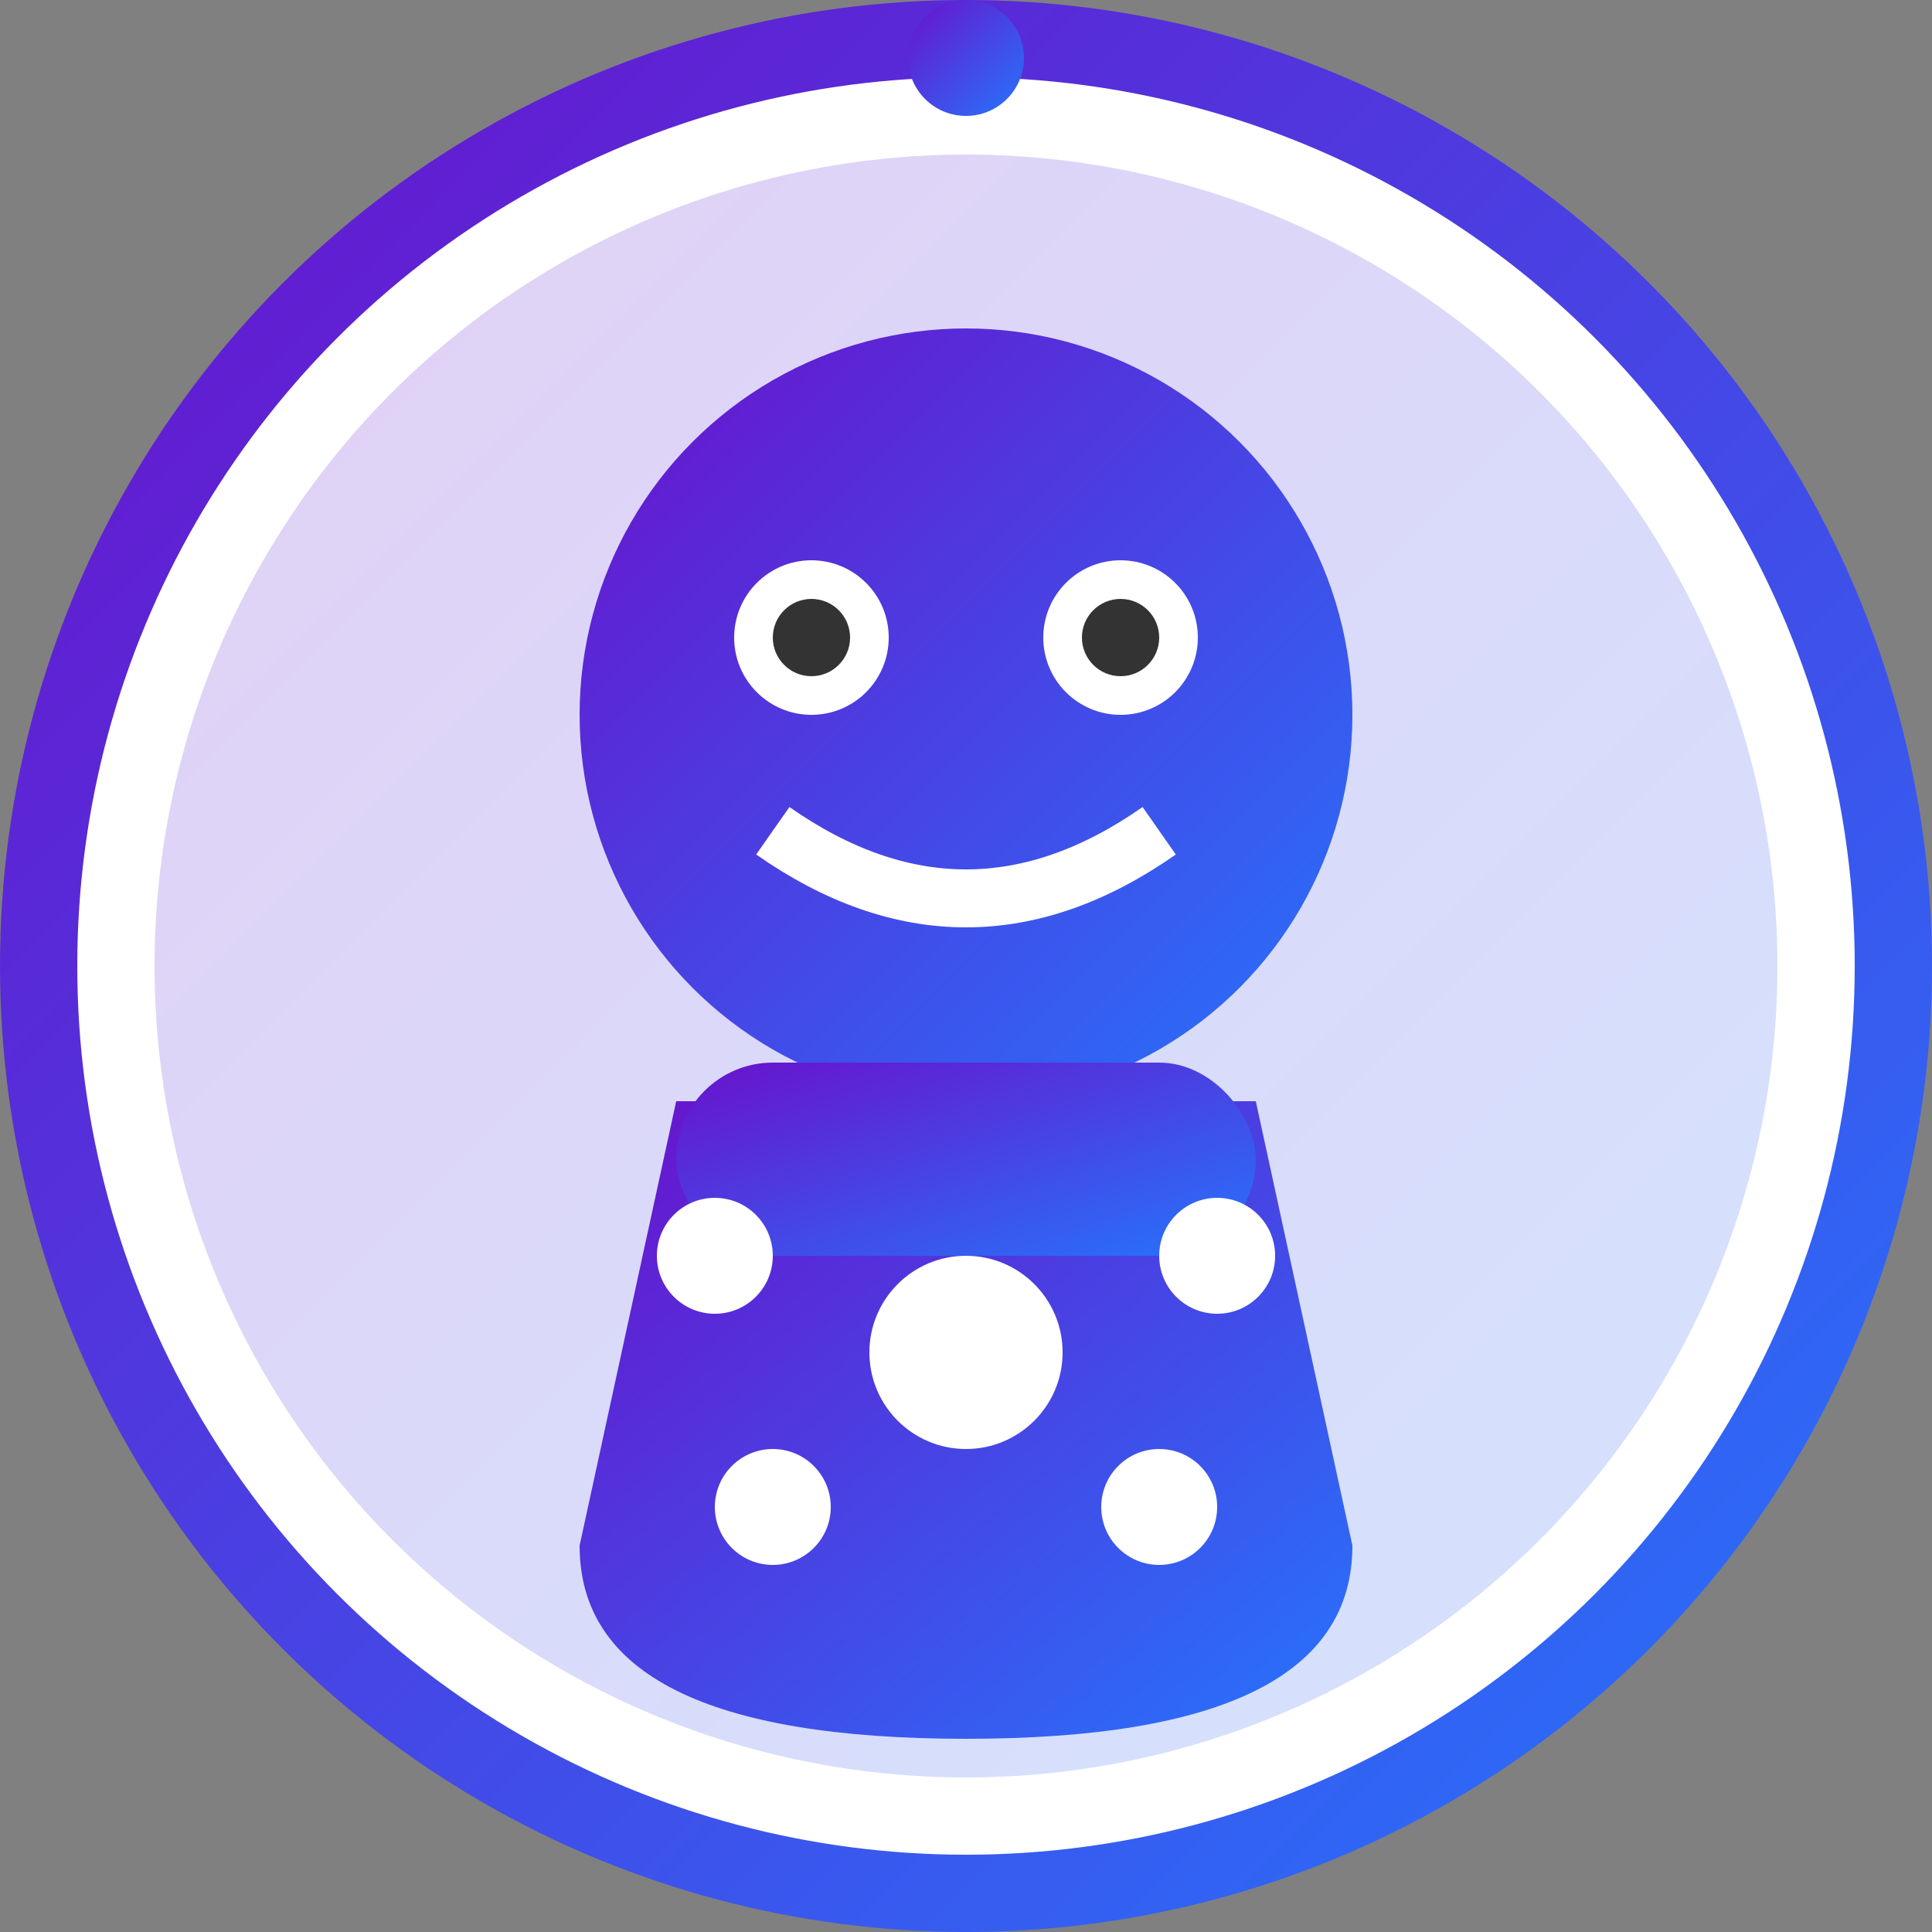 <?xml version="1.0" encoding="UTF-8"?>
<svg width="100" height="100" viewBox="0 0 100 100" xmlns="http://www.w3.org/2000/svg">
  <rect x="0" y="0" width="100" height="100" fill="#808080" stroke="none"/>
  <defs>
    <linearGradient id="gradientFill" x1="0%" y1="0%" x2="100%" y2="100%">
      <stop offset="0%" stop-color="#6a11cb" />
      <stop offset="100%" stop-color="#2575fc" />
    </linearGradient>
  </defs>
  <circle cx="50" cy="50" r="48" fill="white" stroke="url(#gradientFill)" stroke-width="4"/>
  <circle cx="50" cy="50" r="42" fill="url(#gradientFill)" opacity="0.2"/>
  
  <!-- Robot/Assistant Face -->
  <circle cx="50" cy="37" r="20" fill="url(#gradientFill)"/>
  
  <!-- Eyes -->
  <circle cx="42" cy="33" r="4" fill="white"/>
  <circle cx="58" cy="33" r="4" fill="white"/>
  <circle cx="42" cy="33" r="2" fill="#333"/>
  <circle cx="58" cy="33" r="2" fill="#333"/>
  
  <!-- Smile -->
  <path d="M40,43 Q50,50 60,43" stroke="white" stroke-width="3" fill="none"/>
  
  <!-- Antenna -->
  <line x1="50" y1="17" x2="50" y2="5" stroke="url(#gradientFill)" stroke-width="3"/>
  <circle cx="50" cy="3" r="3" fill="url(#gradientFill)"/>
  
  <!-- Body/Neck -->
  <path d="M35,57 L30,80 Q30,90 50,90 Q70,90 70,80 L65,57" fill="url(#gradientFill)"/>
  <rect x="35" y="55" width="30" height="10" rx="5" fill="url(#gradientFill)"/>
  
  <!-- Body Details -->
  <circle cx="50" cy="70" r="5" fill="white"/>
  <circle cx="37" cy="65" r="3" fill="white"/>
  <circle cx="63" cy="65" r="3" fill="white"/>
  <circle cx="40" cy="78" r="3" fill="white"/>
  <circle cx="60" cy="78" r="3" fill="white"/>
</svg>
